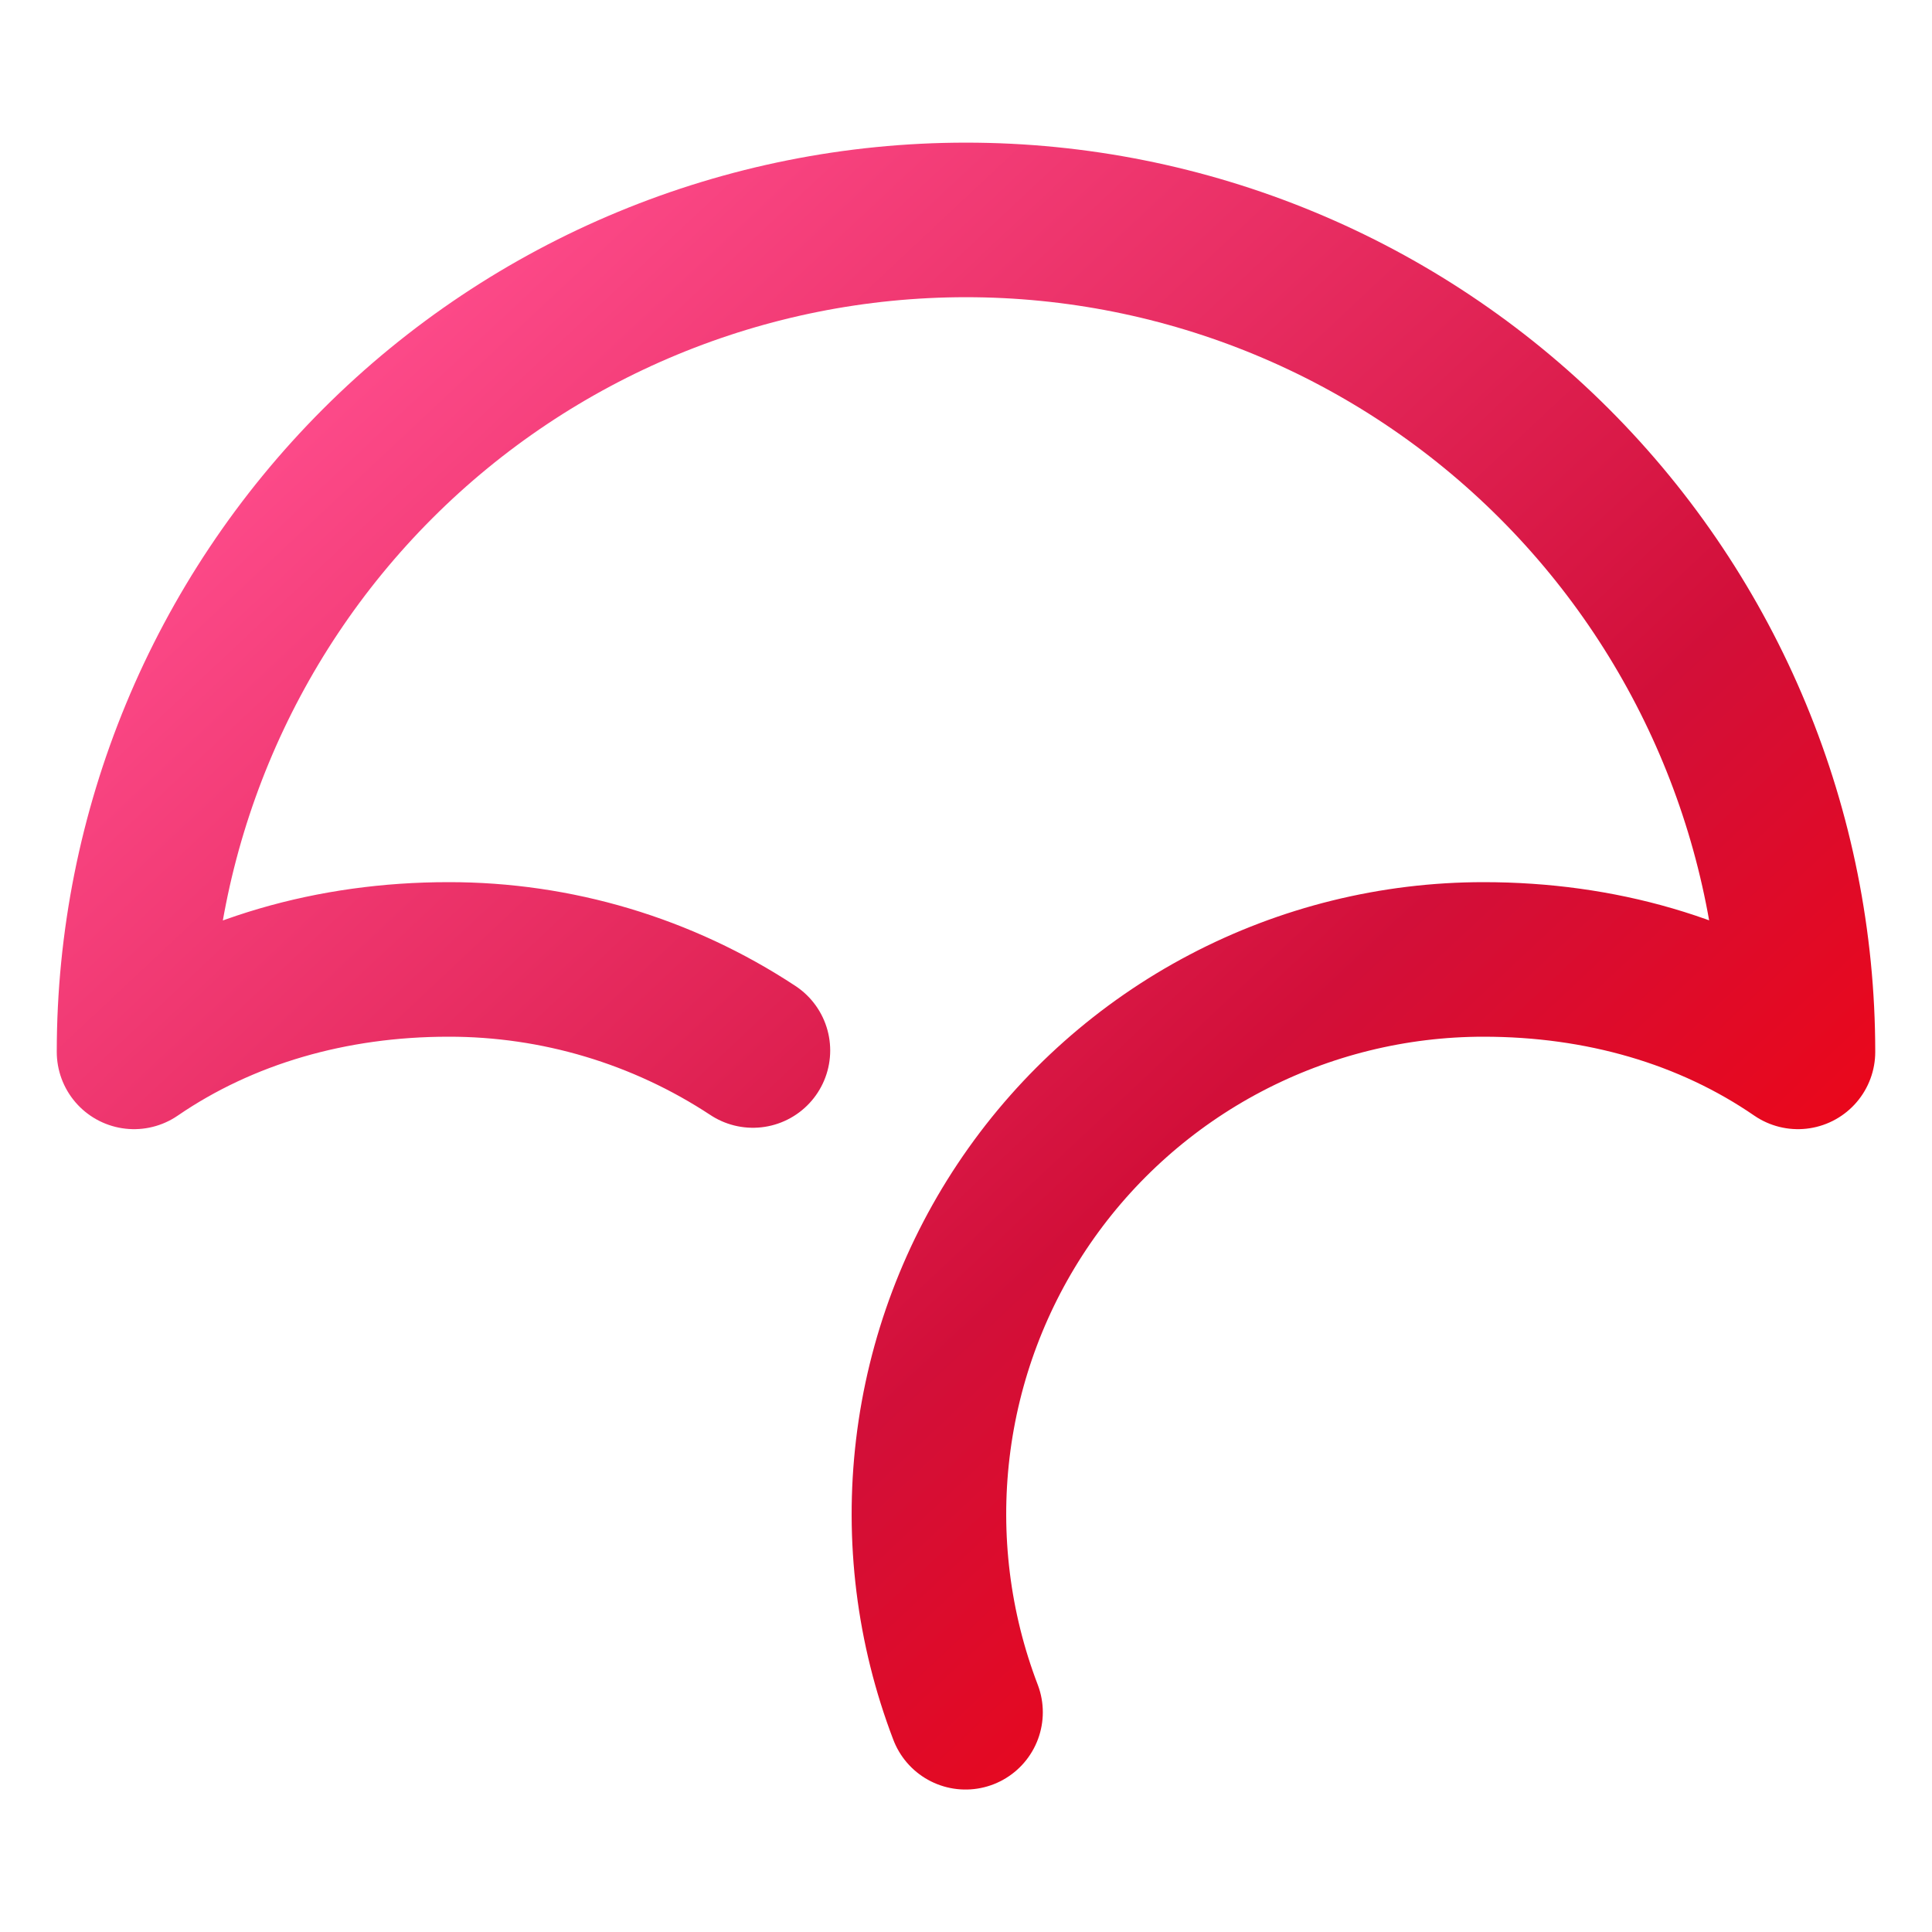 <svg width="100" height="100" viewBox="0 0 100 100" fill="none" xmlns="http://www.w3.org/2000/svg">
<path d="M38.971 54.373C34.291 51.29 28.809 49.651 23.205 49.66C17.192 49.66 11.551 51.282 6.938 54.445C6.938 43.024 11.475 32.071 19.551 23.995C27.626 15.92 38.579 11.383 50 11.383C61.421 11.383 72.374 15.92 80.449 23.995C88.525 32.071 93.062 43.024 93.062 54.445C88.44 51.267 82.823 49.66 76.794 49.66C72.139 49.659 67.554 50.791 63.433 52.956C59.312 55.122 55.78 58.258 53.141 62.092C50.501 65.927 48.834 70.346 48.283 74.969C47.732 79.591 48.313 84.278 49.976 88.626" stroke="url(#paint0_linear_24_127)" stroke-width="8" stroke-linecap="round" stroke-linejoin="round"/>
<defs>
<linearGradient id="paint0_linear_24_127" x1="16.276" y1="22.188" x2="85.453" y2="95.944" gradientUnits="userSpaceOnUse">
<stop stop-color="#FC4988"/>
<stop offset="0.567" stop-color="#D20F39"/>
<stop offset="1" stop-color="#FF0000"/>
</linearGradient>
</defs>
</svg>
